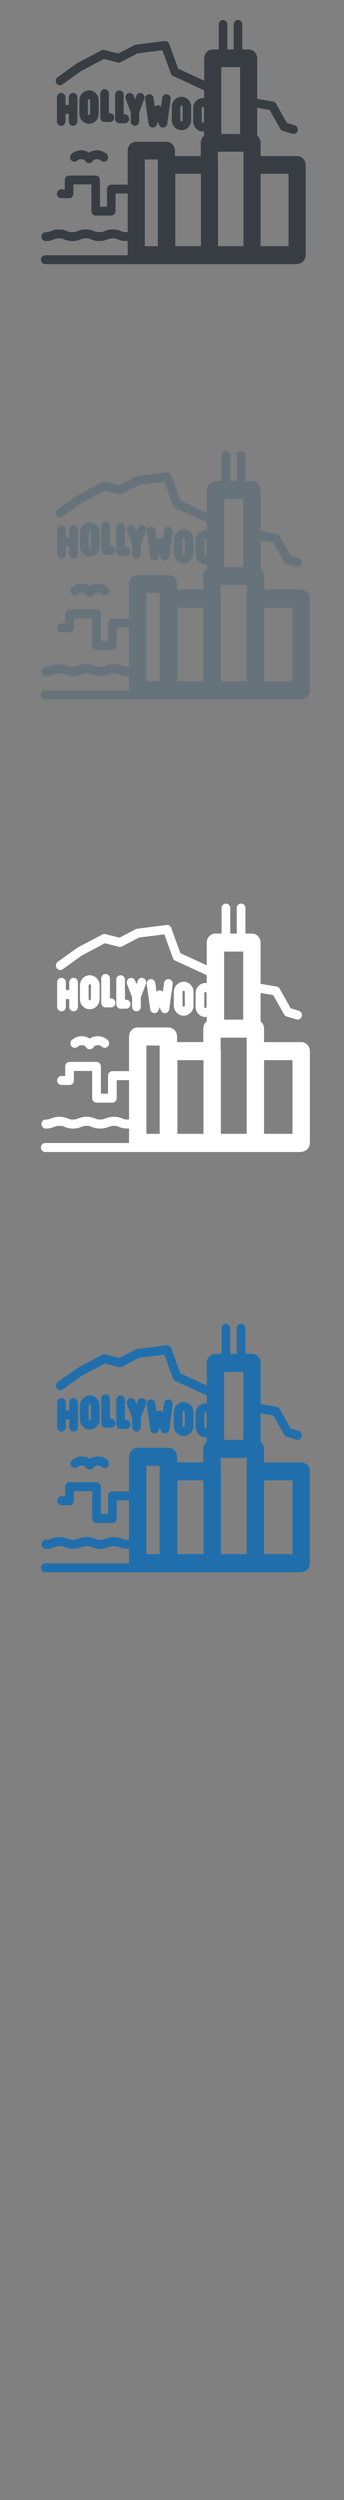 <svg width="32" height="232" viewBox="0 0 32 232" xmlns="http://www.w3.org/2000/svg" xmlns:sketch="http://www.bohemiancoding.com/sketch/ns"><rect x="0" y="0" width="32" height="232" fill="#808080" stroke="none"/><title>Los-Angeles</title><g sketch:type="MSLayerGroup" fill="none"><g fill="#373D43" sketch:type="MSShapeGroup"><path d="M5.693 8.626c-.22 0-.398.184-.398.411v2.229c0 .226.179.411.398.411.22 0 .398-.184.398-.411v-.704h.312v.704c0 .226.178.411.398.411.22 0 .398-.184.398-.411v-2.229c0-.227-.178-.411-.398-.411-.22 0-.398.184-.398.411v.704h-.312v-.704c0-.227-.178-.411-.398-.411" id="Fill-1"/><path d="M9.729 8.271c-.22 0-.398.184-.398.411v2.229c0 .227.178.411.398.411l.026-.003.026.003h.454c.22 0 .398-.184.398-.411 0-.227-.179-.41-.398-.41h-.107v-1.818c0-.227-.178-.411-.398-.411" id="Fill-2"/><path d="M11.108 8.389c-.22 0-.398.184-.398.411v2.228c0 .227.178.411.398.411l.026-.003.026.003h.454c.22 0 .398-.184.398-.411 0-.227-.178-.411-.398-.411h-.108v-1.817c0-.227-.178-.411-.398-.411" id="Fill-3"/><path d="M8.282 11.486c.496 0 .9-.417.9-.929v-1.238c0-.513-.404-.93-.9-.93s-.9.417-.9.93v1.238c0 .512.404.929.9.929zm-.105-2.168c0-.06.047-.109.105-.109.058 0 .105.049.105.109v1.238c0 .059-.047.108-.105.108-.058 0-.105-.049-.105-.108v-1.238z" id="Fill-4"/><path d="M16.882 12.078c.496 0 .9-.417.9-.93v-1.238c0-.513-.404-.929-.9-.929s-.9.416-.9.929v1.238c0 .512.404.93.9.93zm-.105-2.168c0-.059.047-.108.105-.108.057 0 .105.048.105.108v1.238c0 .059-.047.108-.105.108-.058 0-.105-.049-.105-.108v-1.238z" id="Fill-5"/><path d="M12.558 11.676c.22 0 .398-.184.398-.411v-.85l.463-1.23c.08-.211-.021-.45-.227-.532-.204-.083-.435.022-.514.234l-.12.318-.12-.318c-.08-.211-.31-.316-.515-.234-.205.082-.306.32-.226.532l.463 1.23v.85c0 .226.178.411.398.411" id="Fill-6"/><path d="M14.164 11.839l.046.003c.162 0 .31-.102.37-.261l.107-.282.107.282c.06.159.208.261.37.261l.046-.003c.179-.022.322-.165.348-.349l.318-2.276c.031-.225-.12-.433-.337-.465-.219-.033-.419.123-.45.348l-.111.798-.008-.007-.016-.015-.039-.033-.018-.013-.064-.033-.017-.006-.039-.012-.033-.005-.025-.004h-.06l-.04.006-.019.003-.055.017-.002.001-.064.034-.018.012-.04.033-.016.015-.008.007-.112-.798c-.031-.224-.233-.38-.45-.348-.218.033-.369.24-.337.465l.318 2.276c.026.184.168.328.348.349" id="Fill-7"/><path d="M6.608 14.859c.141.174.392.197.56.05.121-.105.275-.155.432-.14.108.01.209.049.295.113l.005.012c.065.145.206.237.36.237h.046c.154 0 .295-.092.36-.237l.005-.012c.086-.064.187-.104.295-.113.157-.014.311.036.432.14.168.146.419.124.561-.05.141-.173.119-.433-.049-.579-.284-.246-.643-.363-1.012-.33-.221.02-.43.093-.614.212-.183-.119-.392-.192-.614-.212-.37-.033-.729.084-1.012.33-.168.146-.19.406-.049.579" id="Fill-8"/><path d="M27.641 14.486h-3.399v-1.229c0-.269-.125-.506-.318-.656v-2.597l1.156.196.994 1.758c.051.09.133.157.23.186l.893.273.113.017c.171 0 .33-.116.381-.294.063-.217-.058-.446-.268-.51l-.742-.226-1.008-1.784c-.06-.106-.162-.178-.279-.198l-1.47-.249v-3.762c0-.454-.356-.822-.795-.822h-.592v-2.323c0-.227-.178-.411-.398-.411-.22 0-.398.184-.398.411v2.323h-.595v-2.323c0-.227-.178-.411-.398-.411-.22 0-.398.184-.398.411v2.323h-.563c-.439 0-.795.368-.795.822v2.072l-2.414-1.107-.838-2.304c-.065-.177-.238-.286-.42-.263l-2.68.335-.13.04-1.512.781-1.289-.326c-.093-.023-.191-.011-.276.033l-2.27 1.2-.045.028-1.766 1.265c-.18.129-.225.385-.1.571.125.186.373.233.553.104l1.745-1.249 2.114-1.118 1.287.326c.092.023.188.012.272-.031l1.582-.816 2.302-.288.786 2.162c.038.103.114.186.211.23l2.889 1.325v.728l-.122-.009c-.496 0-.9.417-.9.929v1.238c0 .512.404.93.9.93l.122-.01v.414c-.193.15-.319.387-.319.656v1.229h-2.4v-.512c0-.454-.356-.822-.795-.822h-2.806c-.439 0-.795.368-.795.822v3.16h-1.528c-.22 0-.398.184-.398.411v1.64h-.654v-2.482c0-.227-.178-.411-.398-.411h-2.472c-.22 0-.398.184-.398.411v.87h-.337c-.22 0-.398.184-.398.41 0 .227.179.411.398.411h.734c.22 0 .398-.184.398-.411v-.869h1.677v2.482c0 .227.179.411.398.411h1.45c.22 0 .398-.184.398-.411v-1.64h1.13v3.584l-.149.007c-.237 0-.338-.041-.478-.098-.17-.069-.382-.154-.768-.154s-.598.085-.768.154c-.14.057-.241.098-.479.098-.236 0-.338-.041-.478-.098-.17-.069-.382-.154-.768-.154s-.598.085-.768.154c-.14.057-.242.098-.479.098-.236 0-.338-.041-.478-.098-.17-.069-.382-.154-.768-.154s-.598.085-.768.154c-.14.057-.241.098-.478.098-.22 0-.398.184-.398.411 0 .227.178.411.398.411.386 0 .597-.085.767-.154.141-.057.242-.098.479-.098s.338.041.479.098c.17.069.381.154.767.154.387 0 .598-.085.768-.154.141-.057.242-.098.479-.098s.338.041.479.098c.17.069.381.154.767.154.387 0 .598-.085.768-.154.141-.057.241-.098.478-.098s.338.041.478.098c.17.069.382.154.768.154l.149-.005v1.306l.001.018h-7.674c-.22 0-.398.184-.398.411 0 .227.178.411.398.411h23.436l.159-.035c.363-.076.636-.407.636-.805v-8.361c0-.454-.356-.822-.795-.822zm-8.665-3.219c0 .059-.047.108-.105.108-.058 0-.105-.049-.105-.108v-1.238c0-.059.047-.108.105-.108.058 0 .105.049.105.108v1.238zm-2.67 4.862h2.387v6.718h-2.387v-6.718zm4.277-4.11v-5.789h1.75v6.204h-1.75v-.416zm2.068 2.059v8.769h-2.368v-7.539l-.018-.173v-1.057h2.386zm1.59 2.051h2.604v6.718h-2.604v-6.718zm-10.774-1.333h1.215v8.051h-1.215v-8.051z" id="Fill-9"/></g><g fill="#fff" sketch:type="MSShapeGroup"><path d="M5.72 90.744c-.223 0-.404.187-.404.419v2.268c0 .23.181.418.404.418.223 0 .404-.188.404-.418v-.716h.317v.716c0 .23.181.418.404.418.223 0 .404-.188.404-.418v-2.268c0-.231-.181-.419-.404-.419-.223 0-.404.187-.404.419v.716h-.317v-.716c0-.231-.181-.419-.404-.419" id="Fill-1"/><path d="M9.82 90.383c-.223 0-.404.187-.404.418v2.268c0 .231.181.418.404.418l.026-.003.027.003h.461c.223 0 .404-.187.404-.418 0-.231-.181-.418-.404-.418h-.109v-1.851c0-.231-.181-.418-.404-.418" id="Fill-2"/><path d="M11.221 90.503c-.223 0-.404.187-.404.419v2.268c0 .231.181.419.404.419l.026-.003.026.003h.461c.223 0 .404-.187.404-.419 0-.231-.181-.419-.404-.419h-.11v-1.849c0-.231-.181-.419-.404-.419" id="Fill-3"/><path d="M8.35 93.656c.504 0 .915-.424.915-.946v-1.26c0-.522-.411-.946-.915-.946s-.914.424-.914.946v1.26c0 .522.41.946.914.946zm-.106-2.206c0-.061.048-.11.106-.11.059 0 .106.05.106.11v1.26c0 .06-.048.11-.106.11-.059 0-.106-.05-.106-.11v-1.26z" id="Fill-4"/><path d="M17.087 94.258c.504 0 .914-.425.914-.946v-1.26c0-.522-.41-.946-.914-.946s-.915.424-.915.946v1.26c0 .522.41.946.915.946zm-.107-2.207c0-.06.048-.11.107-.11.058 0 .106.049.106.11v1.26c0 .06-.048.11-.106.11-.059 0-.107-.05-.107-.11v-1.26z" id="Fill-5"/><path d="M12.694 93.849c.223 0 .404-.188.404-.418v-.865l.471-1.252c.081-.215-.022-.458-.23-.541-.207-.084-.442.023-.523.238l-.122.324-.122-.324c-.081-.215-.315-.322-.523-.238-.208.083-.311.326-.23.541l.471 1.252v.865c0 .23.181.418.404.418" id="Fill-6"/><path d="M14.326 94.015l.046.003c.165 0 .315-.104.376-.266l.108-.287.109.287c.061.162.212.266.376.266l.046-.003c.182-.022.327-.168.354-.356l.323-2.317c.032-.229-.121-.44-.342-.474-.222-.033-.426.126-.458.354l-.113.812-.008-.007-.016-.015-.04-.033-.019-.014-.065-.034-.017-.006-.04-.012-.033-.005-.026-.004h-.06l-.041.006-.019.003-.056.018-.002.001-.065.034-.018.012-.04.034-.016.015-.008.007-.113-.812c-.032-.228-.237-.387-.457-.354-.221.033-.375.245-.342.474l.323 2.317c.026.188.171.334.354.356" id="Fill-7"/><path d="M6.649 97.089c.143.177.398.2.569.051.123-.107.279-.158.438-.143.11.01.213.05.3.115l.005.012c.066.147.209.242.366.242h.046c.157 0 .299-.094.366-.242l.005-.012c.087-.065.19-.106.3-.115.16-.014.316.036.438.143.171.149.426.126.569-.051.143-.176.121-.44-.05-.589-.288-.251-.653-.37-1.028-.336-.225.021-.437.095-.624.216-.186-.121-.398-.195-.623-.216-.376-.034-.74.086-1.028.336-.171.149-.193.413-.05.589" id="Fill-8"/><path d="M28.016 96.709h-3.453v-1.251c0-.274-.127-.515-.323-.668v-2.643l1.175.199 1.01 1.789c.052.091.135.159.234.19l.907.278.115.017c.174 0 .335-.118.387-.299.063-.221-.059-.454-.273-.52l-.754-.23-1.024-1.815c-.061-.108-.165-.182-.283-.202l-1.493-.254v-3.829c0-.462-.362-.836-.808-.836h-.601v-2.364c0-.231-.181-.418-.404-.418-.223 0-.404.187-.404.418v2.364h-.604v-2.364c0-.231-.181-.418-.404-.418-.223 0-.404.187-.404.418v2.364h-.572c-.446 0-.808.375-.808.836v2.109l-2.452-1.127-.851-2.345c-.066-.18-.242-.291-.427-.268l-2.723.341-.132.041-1.537.795-1.309-.332c-.094-.024-.194-.011-.28.034l-2.306 1.221-.046.029-1.794 1.287c-.183.131-.229.392-.102.582.127.19.379.237.562.106l1.773-1.272 2.148-1.138 1.307.331c.093.023.191.012.277-.032l1.607-.831 2.338-.293.799 2.201c.038.105.115.189.215.235l2.935 1.348v.741l-.124-.009c-.504 0-.914.424-.914.946v1.26c0 .522.41.946.914.946l.124-.01v.421c-.196.152-.324.394-.324.668v1.251h-2.438v-.521c0-.462-.362-.836-.808-.836h-2.851c-.446 0-.808.375-.808.836v3.216h-1.552c-.223 0-.404.188-.404.418v1.67h-.665v-2.526c0-.231-.181-.418-.404-.418h-2.512c-.223 0-.404.187-.404.418v.885h-.342c-.223 0-.404.187-.404.418 0 .231.181.418.404.418h.746c.223 0 .404-.187.404-.418v-.885h1.703v2.526c0 .231.181.418.404.418h1.473c.223 0 .404-.187.404-.418v-1.669h1.148v3.648l-.152.007c-.24 0-.343-.041-.486-.099-.173-.07-.388-.156-.78-.156s-.607.087-.78.156c-.142.058-.245.099-.486.099-.24 0-.343-.041-.485-.099-.173-.07-.388-.156-.78-.156s-.607.087-.78.156c-.142.058-.246.099-.486.099s-.343-.041-.485-.099c-.173-.07-.388-.156-.78-.156s-.607.087-.78.156c-.142.058-.245.099-.485.099-.223 0-.404.187-.404.418 0 .231.181.418.404.418.392 0 .607-.087.779-.156.143-.058.246-.099.486-.099s.343.041.486.099c.172.07.387.156.779.156.393 0 .608-.087.78-.156.143-.058.246-.099.486-.099s.343.041.486.099c.172.07.387.156.779.156.393 0 .608-.087.78-.156.143-.058.245-.099.486-.099.24 0 .343.041.486.099.173.07.388.156.78.156l.152-.005v1.329l.001.018h-7.796c-.223 0-.404.187-.404.419 0 .231.181.418.404.418h23.808l.162-.036c.369-.077.646-.414.646-.819v-8.51c0-.462-.362-.837-.808-.837zm-8.802-3.276c0 .06-.048.11-.106.11-.059 0-.106-.05-.106-.11v-1.26c0-.06.048-.11.106-.11.059 0 .106.05.106.11v1.26zm-2.712 4.949h2.425v6.838h-2.425v-6.838zm4.345-4.183v-5.892h1.778v6.315h-1.778v-.423zm2.101 2.095v8.926h-2.406v-7.674l-.018-.176v-1.076h2.423zm1.615 2.088h2.645v6.838h-2.645v-6.838zm-10.945-1.357h1.235v8.195h-1.235v-8.195z" id="Fill-9"/></g><g fill="#67737B" sketch:type="MSShapeGroup"><path d="M5.72 48.744c-.223 0-.404.187-.404.419v2.268c0 .23.181.418.404.418.223 0 .404-.188.404-.418v-.716h.317v.716c0 .23.181.418.404.418.223 0 .404-.188.404-.418v-2.268c0-.231-.181-.419-.404-.419-.223 0-.404.187-.404.419v.716h-.317v-.716c0-.231-.181-.419-.404-.419"/><path d="M9.82 48.383c-.223 0-.404.187-.404.418v2.268c0 .231.181.418.404.418l.026-.003.027.003h.461c.223 0 .404-.187.404-.418 0-.231-.181-.418-.404-.418h-.109v-1.851c0-.231-.181-.418-.404-.418"/><path d="M11.221 48.503c-.223 0-.404.187-.404.419v2.268c0 .231.181.419.404.419l.026-.003.026.003h.461c.223 0 .404-.187.404-.419 0-.231-.181-.419-.404-.419h-.11v-1.849c0-.231-.181-.419-.404-.419"/><path d="M8.35 51.656c.504 0 .915-.424.915-.946v-1.26c0-.522-.411-.946-.915-.946s-.914.424-.914.946v1.26c0 .522.41.946.914.946zm-.106-2.206c0-.061.048-.11.106-.11.059 0 .106.05.106.11v1.26c0 .06-.048.11-.106.11-.059 0-.106-.05-.106-.11v-1.26z"/><path d="M17.087 52.258c.504 0 .914-.425.914-.946v-1.26c0-.522-.41-.946-.914-.946s-.915.424-.915.946v1.26c0 .522.41.946.915.946zm-.107-2.207c0-.06.048-.11.107-.11.058 0 .106.049.106.11v1.26c0 .06-.048.11-.106.11-.059 0-.107-.05-.107-.11v-1.26z"/><path d="M12.694 51.849c.223 0 .404-.188.404-.418v-.865l.471-1.252c.081-.215-.022-.458-.23-.541-.207-.084-.442.023-.523.238l-.122.324-.122-.324c-.081-.215-.315-.322-.523-.238-.208.083-.311.326-.23.541l.471 1.252v.865c0 .23.181.418.404.418"/><path d="M14.326 52.015l.046.003c.165 0 .315-.104.376-.266l.108-.287.109.287c.061.162.212.266.376.266l.046-.003c.182-.022.327-.168.354-.356l.323-2.317c.032-.229-.121-.44-.342-.474-.222-.033-.426.126-.458.354l-.113.812-.008-.007-.016-.015-.04-.033-.019-.014-.065-.034-.017-.006-.04-.012-.033-.005-.026-.004h-.06l-.041.006-.019.003-.056.018-.002.001-.065.034-.018.012-.04.034-.016.015-.008.007-.113-.812c-.032-.228-.237-.387-.457-.354-.221.033-.375.245-.342.474l.323 2.317c.026.188.171.334.354.356"/><path d="M6.649 55.089c.143.177.398.2.569.051.123-.107.279-.158.438-.143.11.01.213.05.3.115l.005.012c.066.147.209.242.366.242h.046c.157 0 .299-.094.366-.242l.005-.012c.087-.065.19-.106.3-.115.16-.014.316.036.438.143.171.149.426.126.569-.051.143-.176.121-.44-.05-.589-.288-.251-.653-.37-1.028-.336-.225.021-.437.095-.624.216-.186-.121-.398-.195-.623-.216-.376-.034-.74.086-1.028.336-.171.149-.193.413-.05.589"/><path d="M28.016 54.709h-3.453v-1.251c0-.274-.127-.515-.323-.668v-2.643l1.175.199 1.01 1.789c.052.091.135.159.234.19l.907.278.115.017c.174 0 .335-.118.387-.299.063-.221-.059-.454-.273-.52l-.754-.23-1.024-1.815c-.061-.108-.165-.182-.283-.202l-1.493-.254v-3.829c0-.462-.362-.836-.808-.836h-.601v-2.364c0-.231-.181-.418-.404-.418-.223 0-.404.187-.404.418v2.364h-.604v-2.364c0-.231-.181-.418-.404-.418-.223 0-.404.187-.404.418v2.364h-.572c-.446 0-.808.375-.808.836v2.109l-2.452-1.127-.851-2.345c-.066-.18-.242-.291-.427-.268l-2.723.341-.132.041-1.537.795-1.309-.332c-.094-.024-.194-.011-.28.034l-2.306 1.221-.046.029-1.794 1.287c-.183.131-.229.392-.102.582.127.19.379.237.562.106l1.773-1.272 2.148-1.138 1.307.331c.093.023.191.012.277-.032l1.607-.831 2.338-.293.799 2.201c.038.105.115.189.215.235l2.935 1.348v.741l-.124-.009c-.504 0-.914.424-.914.946v1.26c0 .522.41.946.914.946l.124-.01v.421c-.196.152-.324.394-.324.668v1.251h-2.438v-.521c0-.462-.362-.836-.808-.836h-2.851c-.446 0-.808.375-.808.836v3.216h-1.552c-.223 0-.404.188-.404.418v1.67h-.665v-2.526c0-.231-.181-.418-.404-.418h-2.512c-.223 0-.404.187-.404.418v.885h-.342c-.223 0-.404.187-.404.418 0 .231.181.418.404.418h.746c.223 0 .404-.187.404-.418v-.885h1.703v2.526c0 .231.181.418.404.418h1.473c.223 0 .404-.187.404-.418v-1.669h1.148v3.648l-.152.007c-.24 0-.343-.041-.486-.099-.173-.07-.388-.156-.78-.156s-.607.087-.78.156c-.142.058-.245.099-.486.099-.24 0-.343-.041-.485-.099-.173-.07-.388-.156-.78-.156s-.607.087-.78.156c-.142.058-.246.099-.486.099s-.343-.041-.485-.099c-.173-.07-.388-.156-.78-.156s-.607.087-.78.156c-.142.058-.245.099-.485.099-.223 0-.404.187-.404.418 0 .231.181.418.404.418.392 0 .607-.087.779-.156.143-.058.246-.099.486-.099s.343.041.486.099c.172.07.387.156.779.156.393 0 .608-.087.78-.156.143-.058.246-.099.486-.099s.343.041.486.099c.172.07.387.156.779.156.393 0 .608-.087.78-.156.143-.058.245-.099.486-.099.24 0 .343.041.486.099.173.07.388.156.78.156l.152-.005v1.329l.001.018h-7.796c-.223 0-.404.187-.404.419 0 .231.181.418.404.418h23.808l.162-.036c.369-.077.646-.414.646-.819v-8.51c0-.462-.362-.837-.808-.837zm-8.802-3.276c0 .06-.048.11-.106.11-.059 0-.106-.05-.106-.11v-1.26c0-.06.048-.11.106-.11.059 0 .106.05.106.11v1.26zm-2.712 4.949h2.425v6.838h-2.425v-6.838zm4.345-4.183v-5.892h1.778v6.315h-1.778v-.423zm2.101 2.095v8.926h-2.406v-7.674l-.018-.176v-1.076h2.423zm1.615 2.088h2.645v6.838h-2.645v-6.838zm-10.945-1.357h1.235v8.195h-1.235v-8.195z"/></g><g fill="#206FAC" sketch:type="MSShapeGroup"><path d="M5.72 129.744c-.223 0-.404.187-.404.419v2.268c0 .23.181.418.404.418.223 0 .404-.188.404-.418v-.716h.317v.716c0 .23.181.418.404.418.223 0 .404-.188.404-.418v-2.268c0-.231-.181-.419-.404-.419-.223 0-.404.187-.404.419v.716h-.317v-.716c0-.231-.181-.419-.404-.419M9.82 129.383c-.223 0-.404.187-.404.418v2.268c0 .231.181.418.404.418l.026-.003.027.003h.461c.223 0 .404-.187.404-.418 0-.231-.181-.418-.404-.418h-.109v-1.851c0-.231-.181-.418-.404-.418M11.221 129.503c-.223 0-.404.187-.404.419v2.268c0 .231.181.419.404.419l.026-.003.026.003h.461c.223 0 .404-.187.404-.419 0-.231-.181-.419-.404-.419h-.11v-1.849c0-.231-.181-.419-.404-.419"/><path d="M8.35 132.656c.504 0 .915-.424.915-.946v-1.26c0-.522-.411-.946-.915-.946s-.914.424-.914.946v1.26c0 .522.41.946.914.946zm-.106-2.206c0-.061.048-.11.106-.11.059 0 .106.05.106.11v1.26c0 .06-.048.11-.106.11-.059 0-.106-.05-.106-.11v-1.26zM17.087 133.258c.504 0 .914-.425.914-.946v-1.26c0-.522-.41-.946-.914-.946s-.915.424-.915.946v1.26c0 .522.41.946.915.946zm-.107-2.207c0-.06.048-.11.107-.11.058 0 .106.049.106.11v1.26c0 .06-.048.11-.106.11-.059 0-.107-.05-.107-.11v-1.26zM12.694 132.849c.223 0 .404-.188.404-.418v-.865l.471-1.252c.081-.215-.022-.458-.23-.541-.207-.084-.442.023-.523.238l-.122.324-.122-.324c-.081-.215-.315-.322-.523-.238-.208.083-.311.326-.23.541l.471 1.252v.865c0 .23.181.418.404.418M14.326 133.015l.046.003c.165 0 .315-.104.376-.266l.108-.287.109.287c.061.162.212.266.376.266l.046-.003c.182-.022.327-.168.354-.356l.323-2.317c.032-.229-.121-.44-.342-.474-.222-.033-.426.126-.458.354l-.113.812-.008-.007-.016-.015-.04-.033-.019-.014-.065-.034-.017-.006-.04-.012-.033-.005-.026-.004h-.06l-.041.006-.019.003-.056.018-.002.001-.065.034-.018.012-.04.034-.016.015-.008.007-.113-.812c-.032-.228-.237-.387-.457-.354-.221.033-.375.245-.342.474l.323 2.317c.026.188.171.334.354.356M6.649 136.089c.143.177.398.2.569.051.123-.107.279-.158.438-.143.11.01.213.05.3.115l.005.012c.066.147.209.242.366.242h.046c.157 0 .299-.094.366-.242l.005-.012c.087-.065.19-.106.3-.115.16-.014.316.036.438.143.171.149.426.126.569-.051.143-.176.121-.44-.05-.589-.288-.251-.653-.37-1.028-.336-.225.021-.437.095-.624.216-.186-.121-.398-.195-.623-.216-.376-.034-.74.086-1.028.336-.171.149-.193.413-.05.589"/><path d="M28.016 135.709h-3.453v-1.251c0-.274-.127-.515-.323-.668v-2.643l1.175.199 1.01 1.789c.052.091.135.159.234.19l.907.278.115.017c.174 0 .335-.118.387-.299.063-.221-.059-.454-.273-.52l-.754-.23-1.024-1.815c-.061-.108-.165-.182-.283-.202l-1.493-.254v-3.829c0-.462-.362-.836-.808-.836h-.601v-2.364c0-.231-.181-.418-.404-.418-.223 0-.404.187-.404.418v2.364h-.604v-2.364c0-.231-.181-.418-.404-.418-.223 0-.404.187-.404.418v2.364h-.572c-.446 0-.808.375-.808.836v2.109l-2.452-1.127-.851-2.345c-.066-.18-.242-.291-.427-.268l-2.723.341-.132.041-1.537.795-1.309-.332c-.094-.024-.194-.011-.28.034l-2.306 1.221-.046.029-1.794 1.287c-.183.131-.229.392-.102.582.127.19.379.237.562.106l1.773-1.272 2.148-1.138 1.307.331c.093.023.191.012.277-.032l1.607-.831 2.338-.293.799 2.201c.038.105.115.189.215.235l2.935 1.348v.741l-.124-.009c-.504 0-.914.424-.914.946v1.26c0 .522.41.946.914.946l.124-.01v.421c-.196.152-.324.394-.324.668v1.251h-2.438v-.521c0-.462-.362-.836-.808-.836h-2.851c-.446 0-.808.375-.808.836v3.216h-1.552c-.223 0-.404.188-.404.418v1.67h-.665v-2.526c0-.231-.181-.418-.404-.418h-2.512c-.223 0-.404.187-.404.418v.885h-.342c-.223 0-.404.187-.404.418 0 .231.181.418.404.418h.746c.223 0 .404-.187.404-.418v-.885h1.703v2.526c0 .231.181.418.404.418h1.473c.223 0 .404-.187.404-.418v-1.669h1.148v3.648l-.152.007c-.24 0-.343-.041-.486-.099-.173-.07-.388-.156-.78-.156s-.607.087-.78.156c-.142.058-.245.099-.486.099-.24 0-.343-.041-.485-.099-.173-.07-.388-.156-.78-.156s-.607.087-.78.156c-.142.058-.246.099-.486.099s-.343-.041-.485-.099c-.173-.07-.388-.156-.78-.156s-.607.087-.78.156c-.142.058-.245.099-.485.099-.223 0-.404.187-.404.418 0 .231.181.418.404.418.392 0 .607-.087.779-.156.143-.058.246-.099.486-.099s.343.041.486.099c.172.07.387.156.779.156.393 0 .608-.087.78-.156.143-.058.246-.099.486-.099s.343.041.486.099c.172.07.387.156.779.156.393 0 .608-.087.78-.156.143-.058.245-.099.486-.099.24 0 .343.041.486.099.173.07.388.156.78.156l.152-.005v1.329l.001.018h-7.796c-.223 0-.404.187-.404.419 0 .231.181.418.404.418h23.808l.162-.036c.369-.077.646-.414.646-.819v-8.51c0-.462-.362-.837-.808-.837zm-8.802-3.276c0 .06-.048.11-.106.11-.059 0-.106-.05-.106-.11v-1.26c0-.06.048-.11.106-.11.059 0 .106.05.106.11v1.26zm-2.712 4.949h2.425v6.838h-2.425v-6.838zm4.345-4.183v-5.892h1.778v6.315h-1.778v-.423zm2.101 2.095v8.926h-2.406v-7.674l-.018-.176v-1.076h2.423zm1.615 2.088h2.645v6.838h-2.645v-6.838zm-10.945-1.357h1.235v8.195h-1.235v-8.195z"/></g></g></svg>